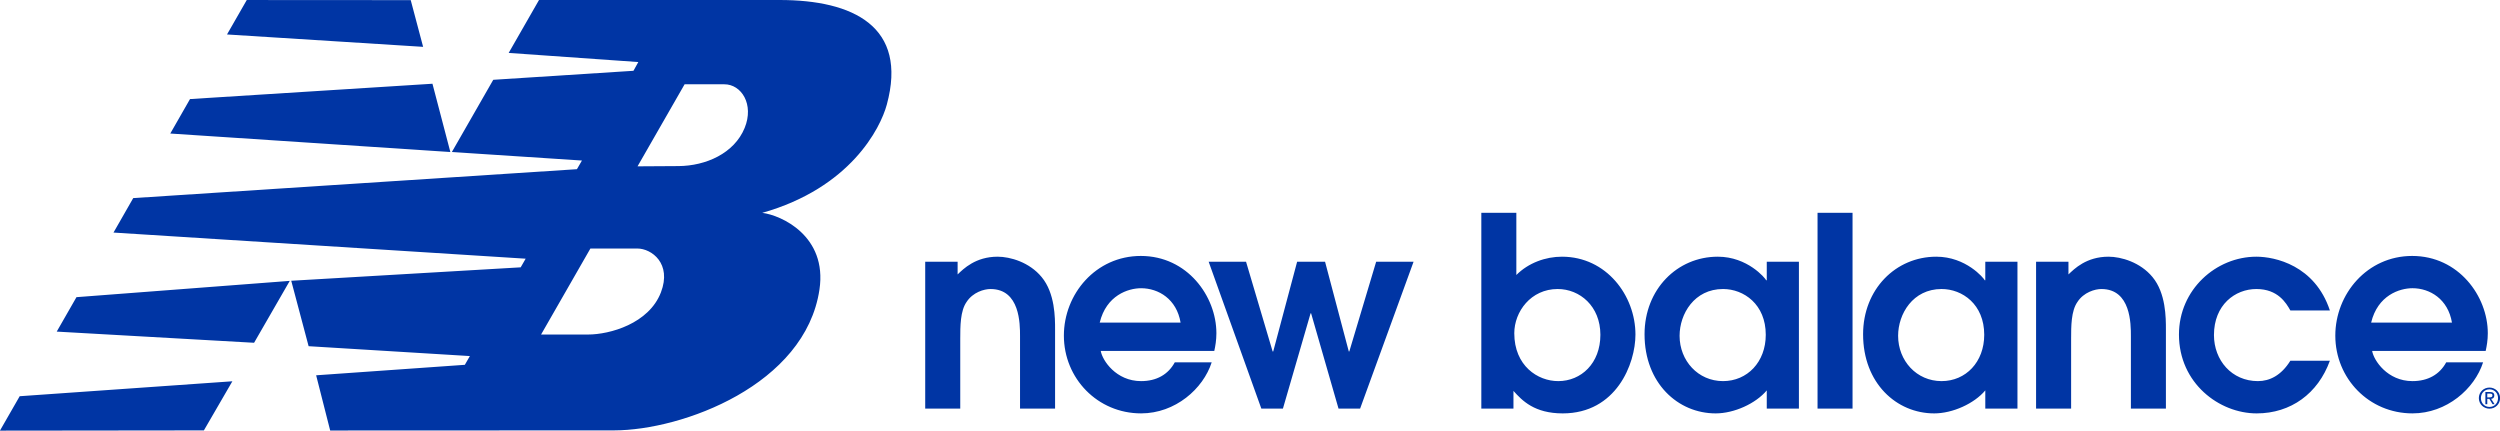 <?xml version="1.0" encoding="utf-8"?>
<!-- Generator: Adobe Illustrator 16.0.0, SVG Export Plug-In . SVG Version: 6.00 Build 0)  -->
<!DOCTYPE svg PUBLIC "-//W3C//DTD SVG 1.1//EN" "http://www.w3.org/Graphics/SVG/1.1/DTD/svg11.dtd">
<svg version="1.1" id="Layer_1" xmlns="http://www.w3.org/2000/svg" xmlns:xlink="http://www.w3.org/1999/xlink" x="0px" y="0px"
	 width="238px" height="40.997px" viewBox="0 0 238 40.997" enable-background="new 0 0 238 40.997" xml:space="preserve">
<g>
	<g>
		<path fill-rule="evenodd" clip-rule="evenodd" fill="#0035A4" d="M39.101,0.012l-15.609-0.01l-1.881,3.279l18.67,1.179
			L39.101,0.012z M-0.006,40.997l19.416-0.023l2.712-4.676L1.875,37.72L-0.006,40.997z M41.17,7.972L18.089,9.431l-1.878,3.281
			l26.662,1.76L41.17,7.972z M5.4,31.569l18.789,1.063l3.396-5.892L7.28,28.29L5.4,31.569z M74.205,0L51.313,0.002l-2.887,5.036
			l12.341,0.869L60.305,6.74L46.958,7.597l-3.941,6.875l12.384,0.811l-0.478,0.824l-42.24,2.752l-1.878,3.281l39.238,2.487
			L49.57,25.45l-21.844,1.278l1.654,6.23l15.353,0.939l-0.48,0.833l-14.156,0.998l1.336,5.256l27.023-0.012
			c6.503-0.004,18.205-4.326,19.556-13.403c0.765-5.118-3.668-7.093-5.448-7.305c8.391-2.378,11.249-8.049,11.86-10.304
			C86.445,2.528,81.241,0,74.205,0z M62.919,27.837c-1.144,2.971-4.861,4.01-6.938,4.01h-4.471l4.693-8.184l4.468-0.004
			C62.027,23.657,63.977,25.085,62.919,27.837z M70.89,12.18c-0.987,2.421-3.696,3.613-6.295,3.631l-3.901,0.024l4.482-7.814
			l3.775,0.003C70.582,8.018,71.811,9.935,70.89,12.18z M94.975,24.437c-2.104,0-3.259,1.161-3.81,1.689v-1.21h-3.085v13.983h3.336
			v-6.65c0-1.183,0-2.645,0.6-3.499c0.604-0.935,1.678-1.235,2.28-1.235c2.811,0,2.811,3.324,2.811,4.485v6.899h3.336v-7.557
			c0-1.084,0-3.429-1.278-4.965C98.008,24.968,96.177,24.437,94.975,24.437z M108.606,24.366c-4.29,0-7.325,3.625-7.325,7.585
			c0,4.076,3.213,7.403,7.35,7.403c3.26,0,5.914-2.344,6.721-4.859h-3.513c-0.627,1.154-1.728,1.787-3.208,1.787
			c-2.382,0-3.688-1.969-3.84-2.875h10.809c0.101-0.451,0.201-1.029,0.201-1.684C115.8,28.194,113.021,24.366,108.606,24.366z
			 M104.693,30.713c0.626-2.596,2.708-3.274,3.938-3.274c1.657,0,3.385,1.031,3.761,3.274H104.693z M128.454,33.46h-0.049
			l-2.26-8.544h-2.658l-2.277,8.544h-0.055l-2.532-8.544h-3.559l5.015,13.983h2.055l2.632-9.068h0.052l2.609,9.068h2.055
			l5.09-13.983h-3.562L128.454,33.46z M148.698,24.437c-1.557,0-3.187,0.584-4.342,1.742v-5.92h-3.334v18.641h3.059v-1.687
			c0.832,0.931,2.006,2.142,4.688,2.142c5.094,0,6.926-4.713,6.926-7.508C155.694,28.142,152.929,24.437,148.698,24.437z
			 M148.342,36.282c-1.957,0-4.182-1.463-4.182-4.559c0-2.046,1.574-4.209,4.133-4.209c2.104,0,4.064,1.635,4.064,4.356
			S150.526,36.282,148.342,36.282z M168.196,26.683h-0.053c-0.094-0.203-1.775-2.246-4.61-2.246c-3.861,0-6.972,3.104-6.972,7.386
			c0,4.66,3.184,7.532,6.77,7.532c1.756,0,3.813-0.931,4.865-2.19v1.735h3.061V24.916h-3.061V26.683z M164.032,36.282
			c-2.376,0-4.135-1.941-4.135-4.313c0-2.087,1.404-4.455,4.135-4.455c1.984,0,4.069,1.46,4.069,4.356
			C168.101,34.467,166.342,36.282,164.032,36.282z M173.03,38.899h3.332V20.259h-3.332V38.899z M189,26.683h-0.049
			c-0.098-0.203-1.782-2.246-4.617-2.246c-3.861,0-6.968,3.104-6.968,7.386c0,4.66,3.186,7.532,6.77,7.532
			c1.755,0,3.81-0.931,4.864-2.19v1.735h3.062V24.916H189V26.683z M184.838,36.282c-2.382,0-4.137-1.941-4.137-4.313
			c0-2.087,1.403-4.455,4.137-4.455c1.981,0,4.061,1.46,4.061,4.356C188.899,34.467,187.143,36.282,184.838,36.282z M200.732,24.437
			c-2.11,0-3.263,1.161-3.815,1.689v-1.21h-3.083v13.983h3.336v-6.65c0-1.183,0-2.645,0.6-3.499
			c0.603-0.935,1.682-1.235,2.281-1.235c2.81,0,2.81,3.324,2.81,4.485v6.899h3.333v-7.557c0-1.084,0-3.429-1.274-4.965
			C203.762,24.968,201.93,24.437,200.732,24.437z M214.809,27.515c2.055,0,2.834,1.333,3.234,2.04h3.762
			c-1.428-4.307-5.241-5.118-6.996-5.118c-3.834,0-7.372,3.127-7.372,7.41c0,4.636,3.837,7.508,7.396,7.508
			c3.259,0,5.843-1.893,6.972-5.014h-3.762c-0.877,1.41-1.98,1.941-3.088,1.941c-2.504,0-4.186-1.994-4.186-4.387
			C210.77,29.026,212.776,27.515,214.809,27.515z M232.879,34.495c-0.627,1.154-1.734,1.787-3.213,1.787
			c-2.383,0-3.686-1.969-3.838-2.875h10.809c0.101-0.451,0.202-1.029,0.202-1.684c0-3.529-2.782-7.357-7.198-7.357
			c-4.289,0-7.319,3.625-7.319,7.585c0,4.076,3.204,7.403,7.345,7.403c3.262,0,5.919-2.344,6.723-4.859H232.879z M229.667,27.438
			c1.654,0,3.385,1.031,3.76,3.274h-7.695C226.354,28.117,228.434,27.438,229.667,27.438z M237.457,37.653
			c0-0.229-0.132-0.332-0.403-0.332h-0.446v1.16h0.181v-0.506h0.195l0.309,0.506h0.192l-0.329-0.51
			C237.332,37.954,237.457,37.861,237.457,37.653z M236.788,37.83v-0.362h0.238c0.205,0,0.254,0.062,0.254,0.172
			c0,0.129-0.064,0.19-0.281,0.19H236.788z M236.999,36.896c-0.551,0-1.013,0.425-1.013,0.999c0,0.586,0.462,1.01,1.013,1.01
			c0.544,0,1.008-0.424,1.008-1.01C238.006,37.321,237.542,36.896,236.999,36.896z M236.999,38.74c-0.459,0-0.816-0.351-0.816-0.845
			c0-0.477,0.357-0.832,0.816-0.832c0.458,0,0.816,0.355,0.816,0.832C237.815,38.39,237.457,38.74,236.999,38.74z"/>
	</g>
</g>
</svg>
